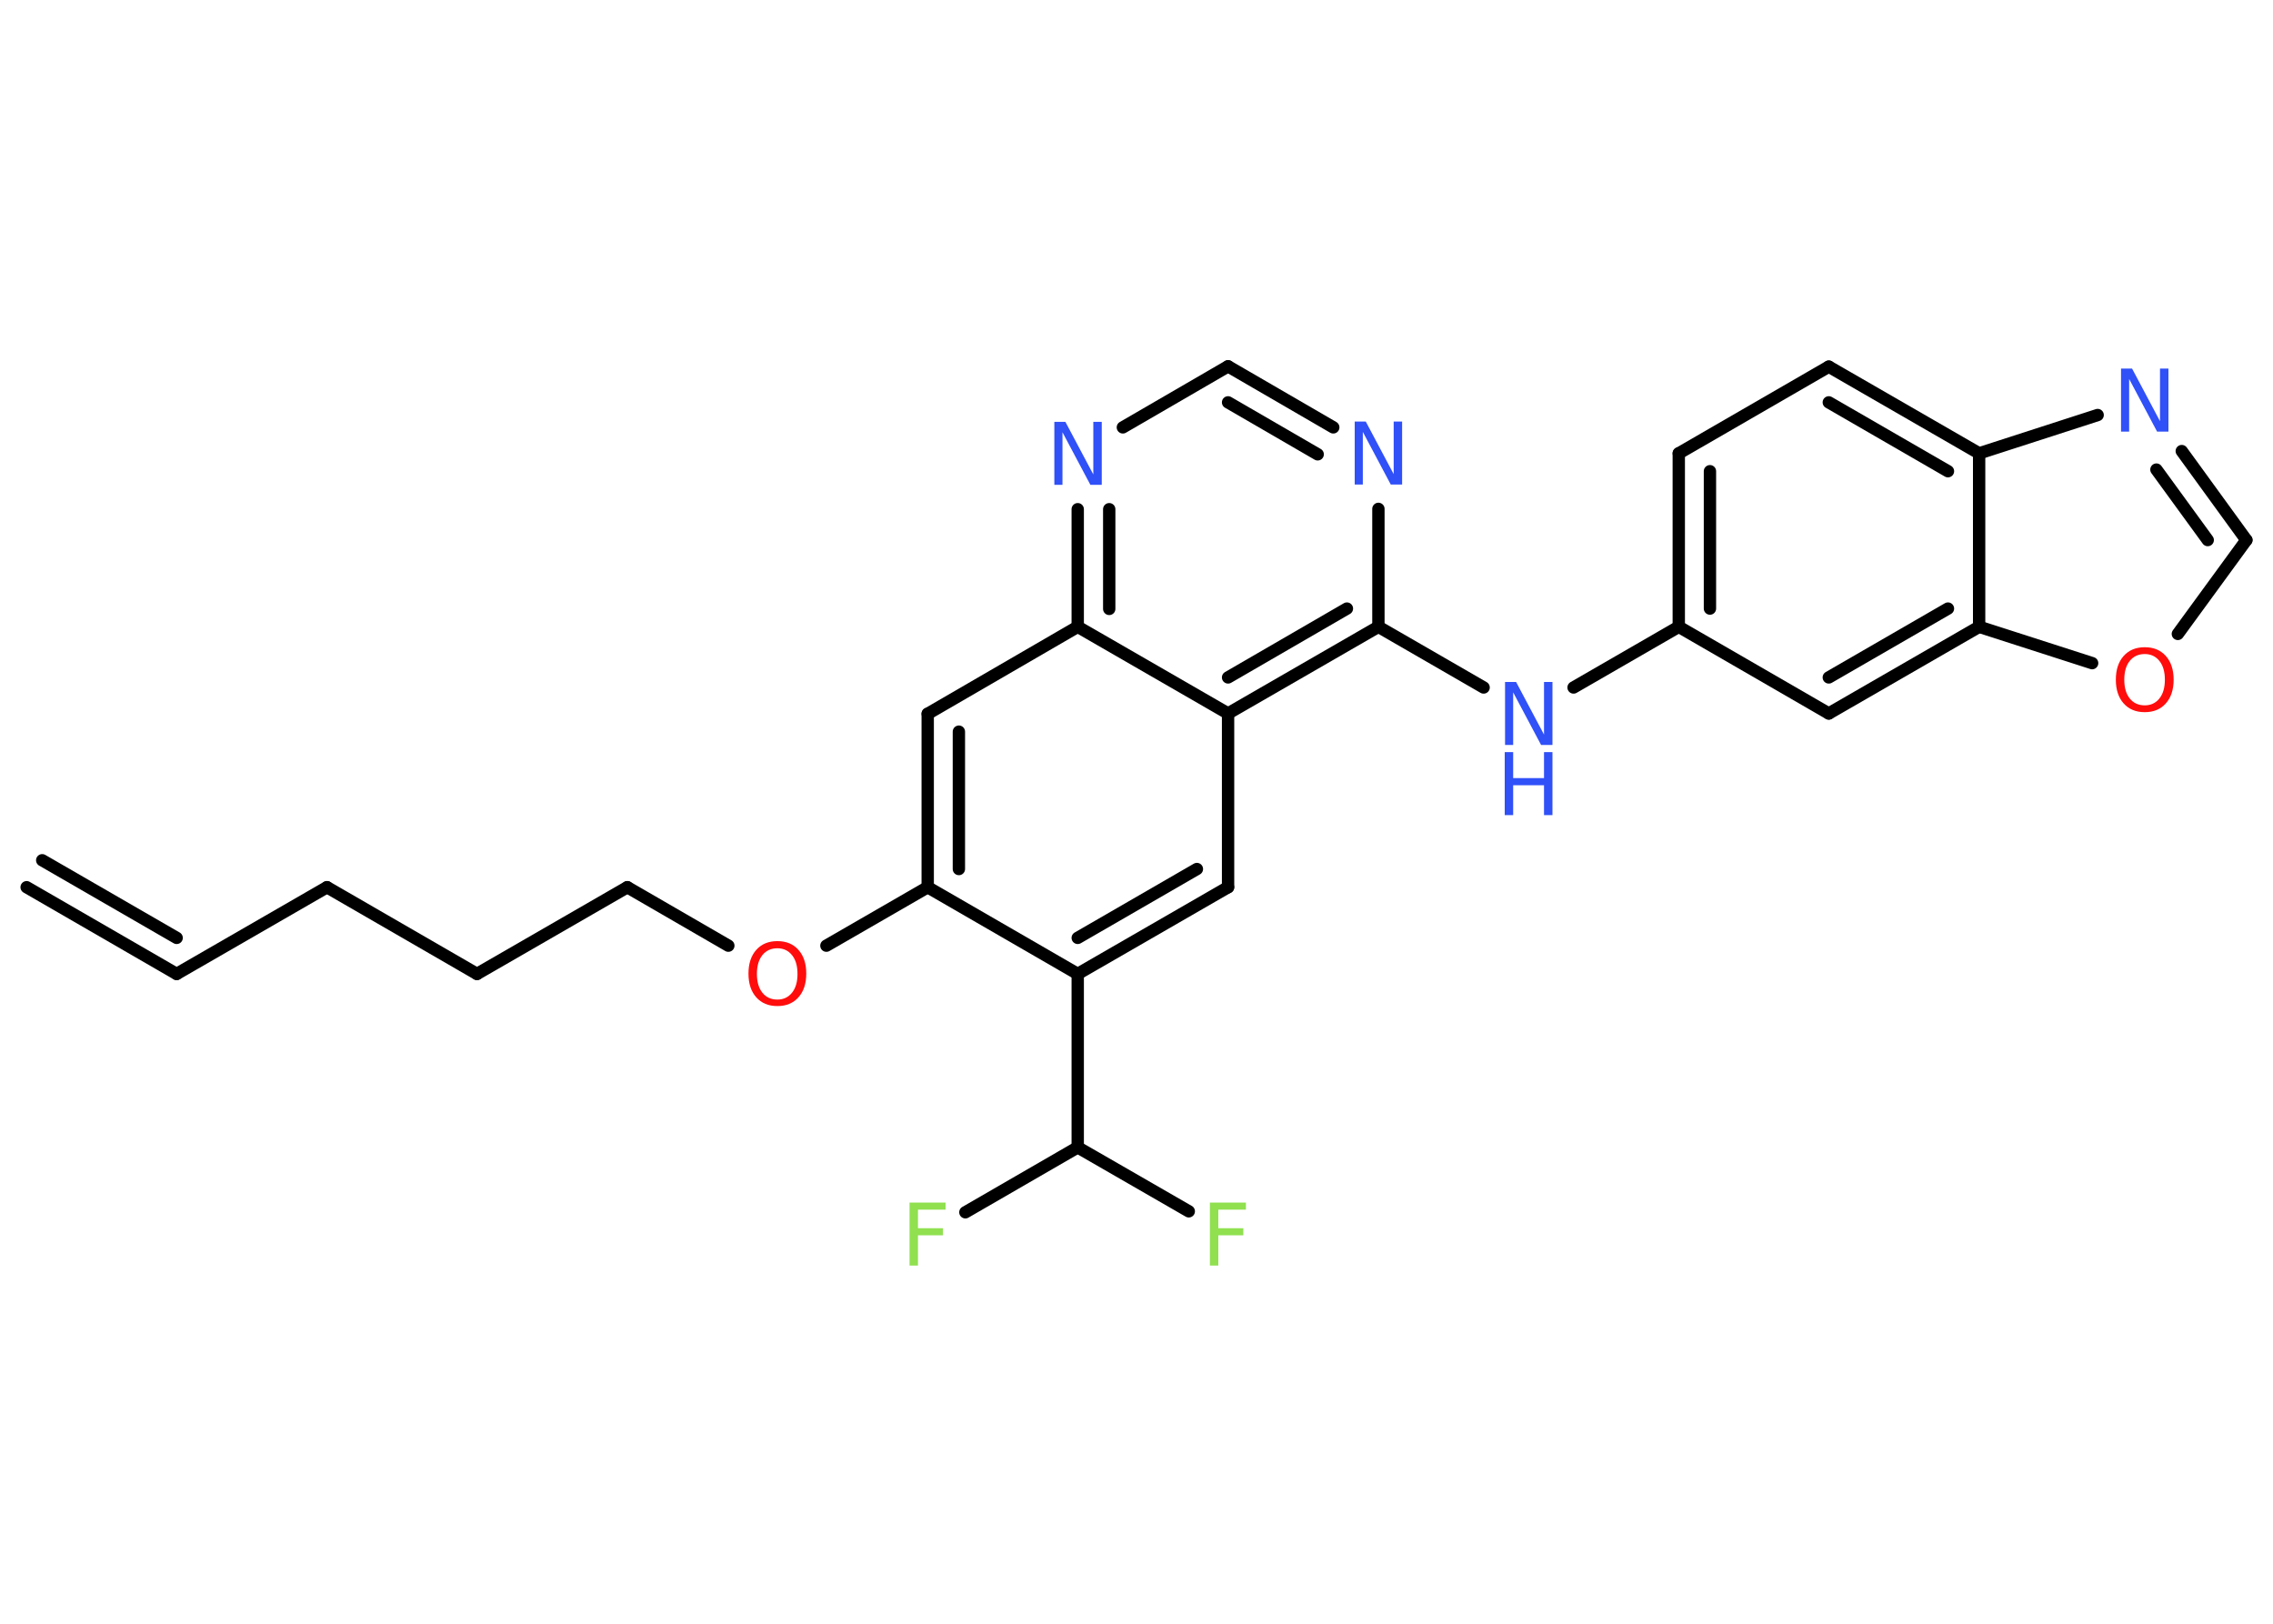 <?xml version='1.0' encoding='UTF-8'?>
<!DOCTYPE svg PUBLIC "-//W3C//DTD SVG 1.1//EN" "http://www.w3.org/Graphics/SVG/1.1/DTD/svg11.dtd">
<svg version='1.2' xmlns='http://www.w3.org/2000/svg' xmlns:xlink='http://www.w3.org/1999/xlink' width='70.0mm' height='50.0mm' viewBox='0 0 70.0 50.0'>
  <desc>Generated by the Chemistry Development Kit (http://github.com/cdk)</desc>
  <g stroke-linecap='round' stroke-linejoin='round' stroke='#000000' stroke-width='.38' fill='#3050F8'>
    <rect x='.0' y='.0' width='70.0' height='50.0' fill='#FFFFFF' stroke='none'/>
    <g id='mol1' class='mol'>
      <g id='mol1bnd1' class='bond'>
        <line x1='5.44' y1='29.99' x2='.82' y2='27.32'/>
        <line x1='5.44' y1='28.88' x2='1.3' y2='26.49'/>
      </g>
      <line id='mol1bnd2' class='bond' x1='5.44' y1='29.99' x2='10.07' y2='27.32'/>
      <line id='mol1bnd3' class='bond' x1='10.07' y1='27.32' x2='14.69' y2='29.99'/>
      <line id='mol1bnd4' class='bond' x1='14.69' y1='29.99' x2='19.32' y2='27.32'/>
      <line id='mol1bnd5' class='bond' x1='19.32' y1='27.32' x2='22.43' y2='29.12'/>
      <line id='mol1bnd6' class='bond' x1='25.45' y1='29.12' x2='28.57' y2='27.32'/>
      <g id='mol1bnd7' class='bond'>
        <line x1='28.57' y1='21.98' x2='28.57' y2='27.32'/>
        <line x1='29.53' y1='22.53' x2='29.53' y2='26.76'/>
      </g>
      <line id='mol1bnd8' class='bond' x1='28.57' y1='21.98' x2='33.19' y2='19.3'/>
      <g id='mol1bnd9' class='bond'>
        <line x1='33.19' y1='15.68' x2='33.19' y2='19.3'/>
        <line x1='34.16' y1='15.68' x2='34.16' y2='18.75'/>
      </g>
      <line id='mol1bnd10' class='bond' x1='34.58' y1='13.16' x2='37.82' y2='11.28'/>
      <g id='mol1bnd11' class='bond'>
        <line x1='41.06' y1='13.16' x2='37.82' y2='11.28'/>
        <line x1='40.58' y1='13.99' x2='37.82' y2='12.39'/>
      </g>
      <line id='mol1bnd12' class='bond' x1='42.45' y1='15.67' x2='42.45' y2='19.3'/>
      <line id='mol1bnd13' class='bond' x1='42.45' y1='19.3' x2='45.69' y2='21.17'/>
      <line id='mol1bnd14' class='bond' x1='48.46' y1='21.17' x2='51.7' y2='19.3'/>
      <g id='mol1bnd15' class='bond'>
        <line x1='51.7' y1='13.96' x2='51.7' y2='19.3'/>
        <line x1='52.66' y1='14.51' x2='52.66' y2='18.74'/>
      </g>
      <line id='mol1bnd16' class='bond' x1='51.7' y1='13.96' x2='56.32' y2='11.29'/>
      <g id='mol1bnd17' class='bond'>
        <line x1='60.95' y1='13.96' x2='56.32' y2='11.29'/>
        <line x1='59.99' y1='14.51' x2='56.32' y2='12.39'/>
      </g>
      <line id='mol1bnd18' class='bond' x1='60.95' y1='13.96' x2='64.6' y2='12.78'/>
      <g id='mol1bnd19' class='bond'>
        <line x1='69.18' y1='16.63' x2='67.19' y2='13.89'/>
        <line x1='67.99' y1='16.63' x2='66.41' y2='14.46'/>
      </g>
      <line id='mol1bnd20' class='bond' x1='69.18' y1='16.63' x2='67.07' y2='19.52'/>
      <line id='mol1bnd21' class='bond' x1='64.43' y1='20.42' x2='60.95' y2='19.3'/>
      <line id='mol1bnd22' class='bond' x1='60.95' y1='13.96' x2='60.95' y2='19.3'/>
      <g id='mol1bnd23' class='bond'>
        <line x1='56.32' y1='21.97' x2='60.95' y2='19.3'/>
        <line x1='56.32' y1='20.86' x2='59.99' y2='18.74'/>
      </g>
      <line id='mol1bnd24' class='bond' x1='51.7' y1='19.3' x2='56.32' y2='21.97'/>
      <g id='mol1bnd25' class='bond'>
        <line x1='37.82' y1='21.97' x2='42.45' y2='19.3'/>
        <line x1='37.82' y1='20.86' x2='41.48' y2='18.74'/>
      </g>
      <line id='mol1bnd26' class='bond' x1='33.19' y1='19.3' x2='37.82' y2='21.97'/>
      <line id='mol1bnd27' class='bond' x1='37.82' y1='21.97' x2='37.82' y2='27.32'/>
      <g id='mol1bnd28' class='bond'>
        <line x1='33.19' y1='29.99' x2='37.82' y2='27.32'/>
        <line x1='33.19' y1='28.88' x2='36.86' y2='26.76'/>
      </g>
      <line id='mol1bnd29' class='bond' x1='28.57' y1='27.32' x2='33.19' y2='29.99'/>
      <line id='mol1bnd30' class='bond' x1='33.19' y1='29.99' x2='33.19' y2='35.33'/>
      <line id='mol1bnd31' class='bond' x1='33.19' y1='35.33' x2='29.73' y2='37.33'/>
      <line id='mol1bnd32' class='bond' x1='33.19' y1='35.33' x2='36.61' y2='37.3'/>
      <path id='mol1atm6' class='atom' d='M23.94 29.2q-.29 .0 -.46 .21q-.17 .21 -.17 .58q.0 .37 .17 .58q.17 .21 .46 .21q.28 .0 .45 -.21q.17 -.21 .17 -.58q.0 -.37 -.17 -.58q-.17 -.21 -.45 -.21zM23.94 28.98q.41 .0 .65 .27q.24 .27 .24 .73q.0 .46 -.24 .73q-.24 .27 -.65 .27q-.41 .0 -.65 -.27q-.24 -.27 -.24 -.73q.0 -.46 .24 -.73q.24 -.27 .65 -.27z' stroke='none' fill='#FF0D0D'/>
      <path id='mol1atm10' class='atom' d='M32.46 12.99h.35l.86 1.62v-1.62h.26v1.94h-.35l-.86 -1.62v1.62h-.25v-1.94z' stroke='none'/>
      <path id='mol1atm12' class='atom' d='M41.71 12.98h.35l.86 1.62v-1.62h.26v1.94h-.35l-.86 -1.62v1.62h-.25v-1.94z' stroke='none'/>
      <g id='mol1atm14' class='atom'>
        <path d='M46.34 21.0h.35l.86 1.62v-1.62h.26v1.94h-.35l-.86 -1.62v1.62h-.25v-1.94z' stroke='none'/>
        <path d='M46.34 23.16h.26v.8h.95v-.8h.26v1.94h-.26v-.92h-.95v.92h-.26v-1.94z' stroke='none'/>
      </g>
      <path id='mol1atm19' class='atom' d='M65.31 11.35h.35l.86 1.62v-1.62h.26v1.94h-.35l-.86 -1.62v1.62h-.25v-1.94z' stroke='none'/>
      <path id='mol1atm21' class='atom' d='M66.05 20.14q-.29 .0 -.46 .21q-.17 .21 -.17 .58q.0 .37 .17 .58q.17 .21 .46 .21q.28 .0 .45 -.21q.17 -.21 .17 -.58q.0 -.37 -.17 -.58q-.17 -.21 -.45 -.21zM66.05 19.93q.41 .0 .65 .27q.24 .27 .24 .73q.0 .46 -.24 .73q-.24 .27 -.65 .27q-.41 .0 -.65 -.27q-.24 -.27 -.24 -.73q.0 -.46 .24 -.73q.24 -.27 .65 -.27z' stroke='none' fill='#FF0D0D'/>
      <path id='mol1atm28' class='atom' d='M28.01 37.03h1.11v.22h-.85v.57h.77v.22h-.77v.93h-.26v-1.94z' stroke='none' fill='#90E050'/>
      <path id='mol1atm29' class='atom' d='M37.26 37.03h1.11v.22h-.85v.57h.77v.22h-.77v.93h-.26v-1.94z' stroke='none' fill='#90E050'/>
    </g>
  </g>
</svg>
